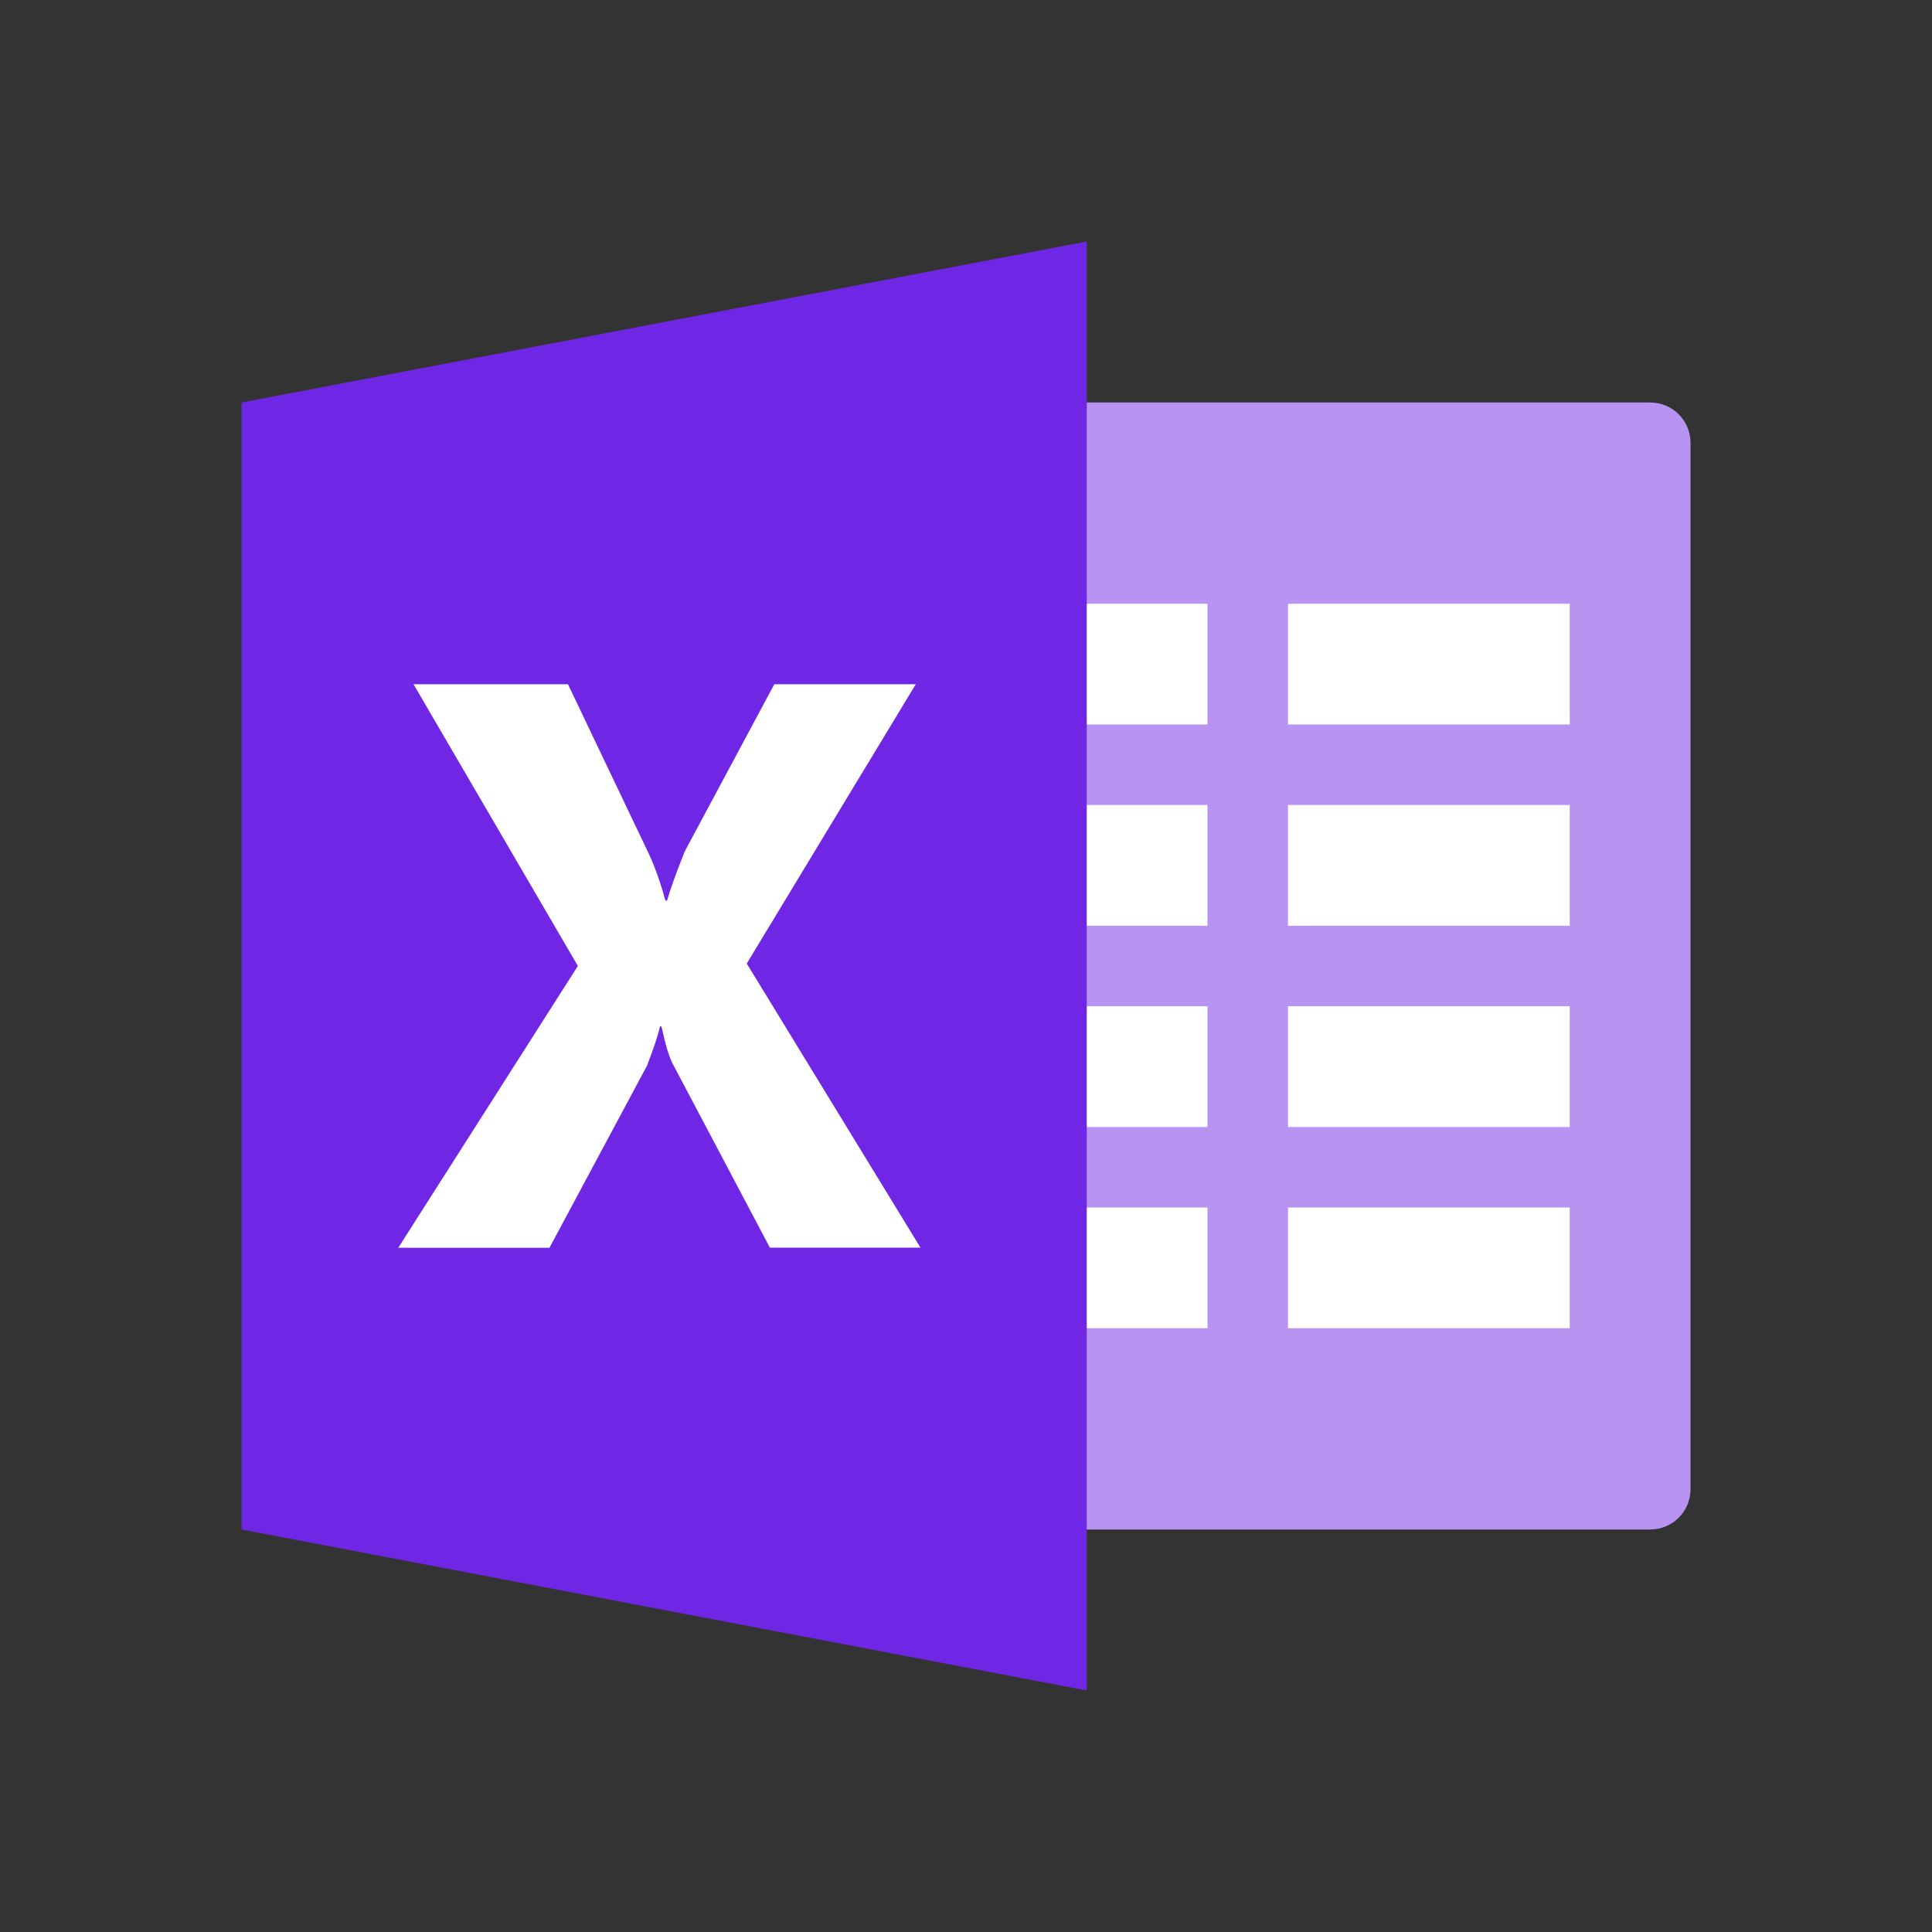 <svg width="48" height="48" viewBox="0 0 48 48" fill="none" xmlns="http://www.w3.org/2000/svg">
<rect x="0" y="0" width="48" height="48" fill="#333333" stroke="none"/>
<path d="M41 10H25V38H41C41.553 38 42 37.553 42 37V11C42 10.447 41.553 10 41 10Z" fill="#B893F2"/>
<path d="M32 15H39V18H32V15ZM32 25H39V28H32V25ZM32 30H39V33H32V30ZM32 20H39V23H32V20ZM25 15H30V18H25V15ZM25 25H30V28H25V25ZM25 30H30V33H25V30ZM25 20H30V23H25V20Z" fill="white"/>
<path d="M27 42L6 38V10L27 6V42Z" fill="#7027E5"/>
<path d="M19.129 31L16.718 26.439C16.626 26.268 16.532 25.956 16.434 25.501H16.397C16.351 25.716 16.243 26.042 16.073 26.48L13.652 31H9.895L14.357 23.999L10.274 17H14.111L16.112 21.196C16.268 21.527 16.408 21.921 16.532 22.375H16.572C16.65 22.104 16.796 21.695 17.011 21.155L19.237 17H22.752L18.553 23.939L22.869 30.998H19.129V31Z" fill="white"/>
</svg>
